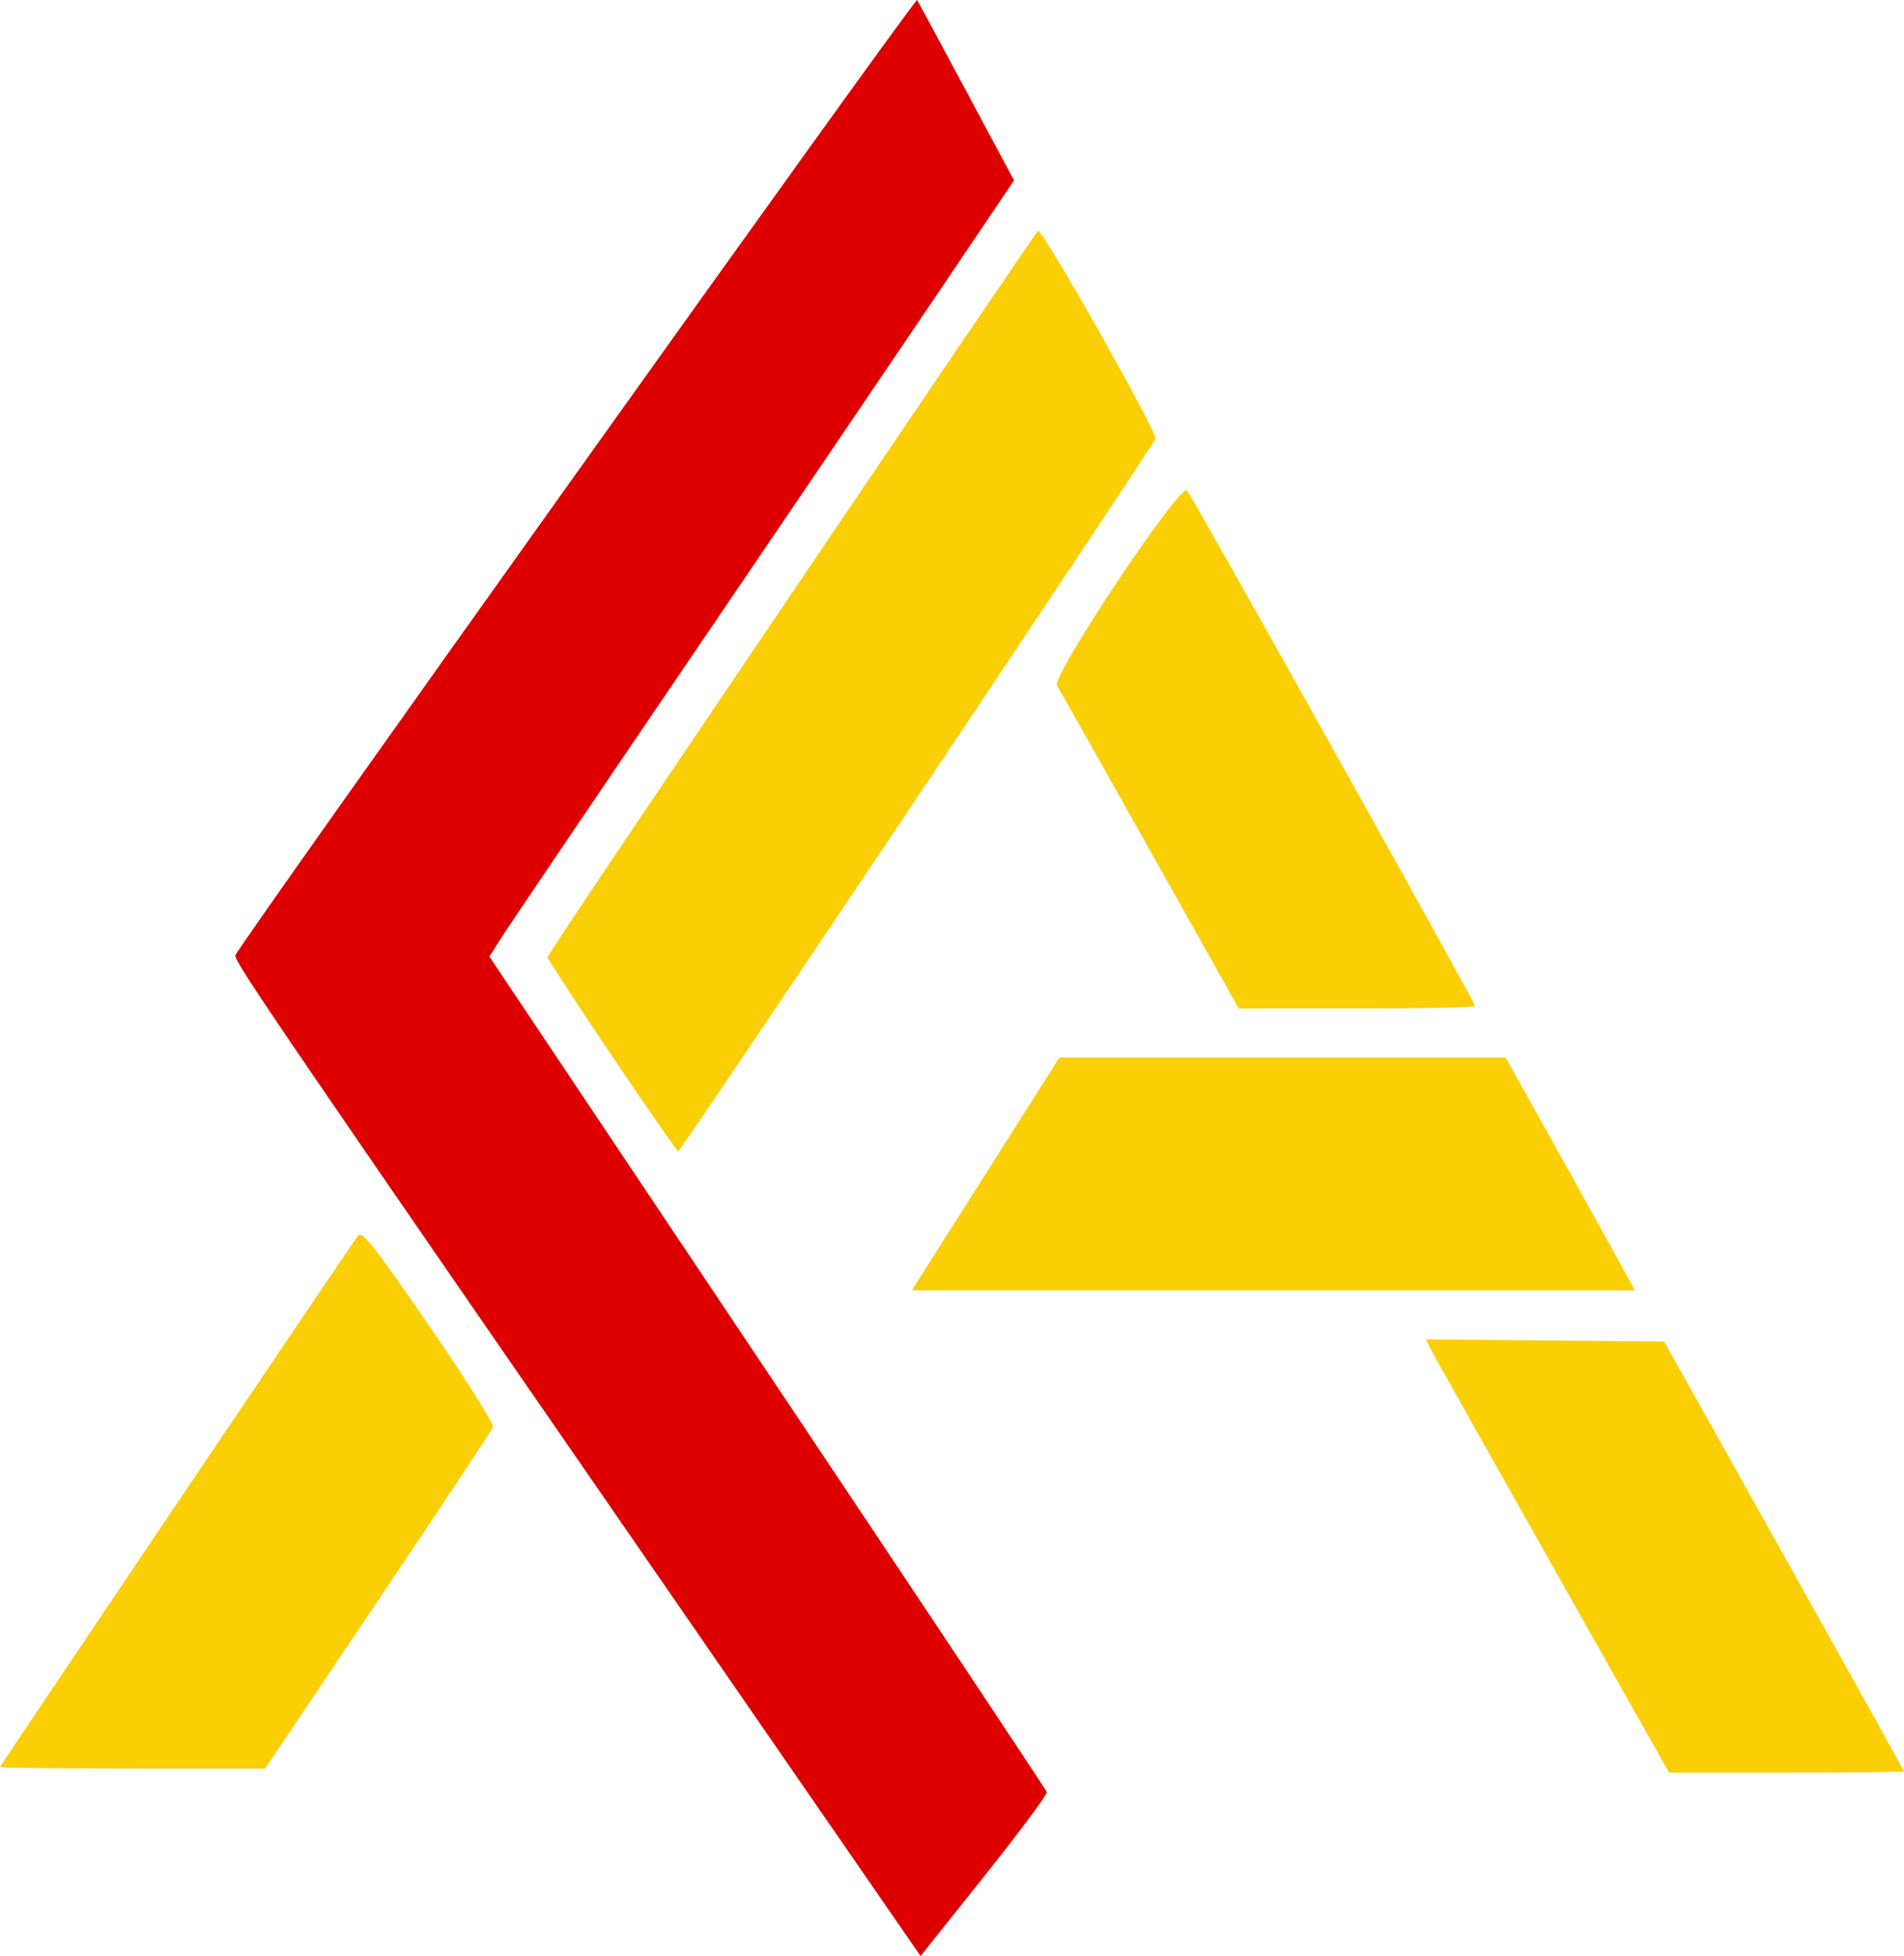 <?xml version="1.0" encoding="UTF-8" standalone="no"?>
<svg
   xmlns:dc="http://purl.org/dc/elements/1.1/"
   xmlns:cc="http://creativecommons.org/ns#"
   xmlns:rdf="http://www.w3.org/1999/02/22-rdf-syntax-ns#"
   xmlns:svg="http://www.w3.org/2000/svg"
   xmlns="http://www.w3.org/2000/svg"
   width="621.333"
   height="638.239"
   viewBox="0 0 164.394 168.867"
   version="1.1"
   id="svg8">
  <defs
     id="defs2" />
  <g
     id="layer1"
     transform="translate(0,34.24)">
    <g
       id="g38"
       transform="translate(-22.621,-87.508)">
      <path
         style="fill:#facf06;stroke-width:0.353"
         d="m 156.853,188.793 c -5.433,-9.631 -10.161,-18.047 -10.506,-18.702 l -0.629,-1.192 10.295,0.093 10.295,0.093 10.353,18.497 c 5.694,10.173 10.353,18.547 10.353,18.609 0,0.062 -4.564,0.112 -10.142,0.112 l -10.142,-2.6e-4 z M 22.621,205.815 c 0,-0.101 27.997,-41.661 30.866,-45.82 0.378,-0.548 1.128,0.388 6.158,7.687 3.15,4.571 5.645,8.526 5.544,8.788 -0.101,0.263 -4.57,7.003 -9.932,14.979 l -9.749,14.502 H 34.064 c -6.294,0 -11.444,-0.061 -11.444,-0.136 z m 85.093,-51.193 6.374,-10.054 h 19.267 19.267 l 3.879,6.952 c 2.133,3.824 4.645,8.348 5.58,10.054 l 1.701,3.102 H 132.562 101.34 Z M 75.449,144.414 c -3.056,-4.545 -5.556,-8.367 -5.556,-8.493 0,-0.222 9.955,-15.016 31.688,-47.092 5.719,-8.44 10.512,-15.476 10.653,-15.636 0.298,-0.339 10.298,17.338 10.148,17.94 -0.131,0.525 -40.967,61.512 -41.2,61.53 -0.097,0.008 -2.677,-3.705 -5.733,-8.25 z M 121.899,126.665 c -4.224,-7.519 -7.831,-13.919 -8.015,-14.222 -0.49,-0.808 10.634,-17.49 11.225,-16.833 0.481,0.534 24.864,44.176 24.864,44.503 0,0.123 -4.589,0.223 -10.197,0.223 H 129.579 Z"
         id="path42" />
      <path
         style="fill:#de0000;stroke-width:0.353"
         d="M 86.705,199.844 C 46.284,141.337 42.93,136.426 42.935,135.757 c 0.004,-0.498 58.689,-82.723 58.872,-82.488 0.046,0.058 1.947,3.586 4.225,7.839 l 4.142,7.733 -6.448,9.554 c -3.546,5.254 -13.298,19.634 -21.671,31.955 -8.373,12.321 -15.663,23.1 -16.2,23.953 l -0.977,1.552 24.011,35.885 c 13.206,19.737 24.058,36.046 24.114,36.243 0.057,0.197 -2.372,3.462 -5.398,7.256 l -5.501,6.898 z"
         id="path40" />
    </g>
  </g>
</svg>
